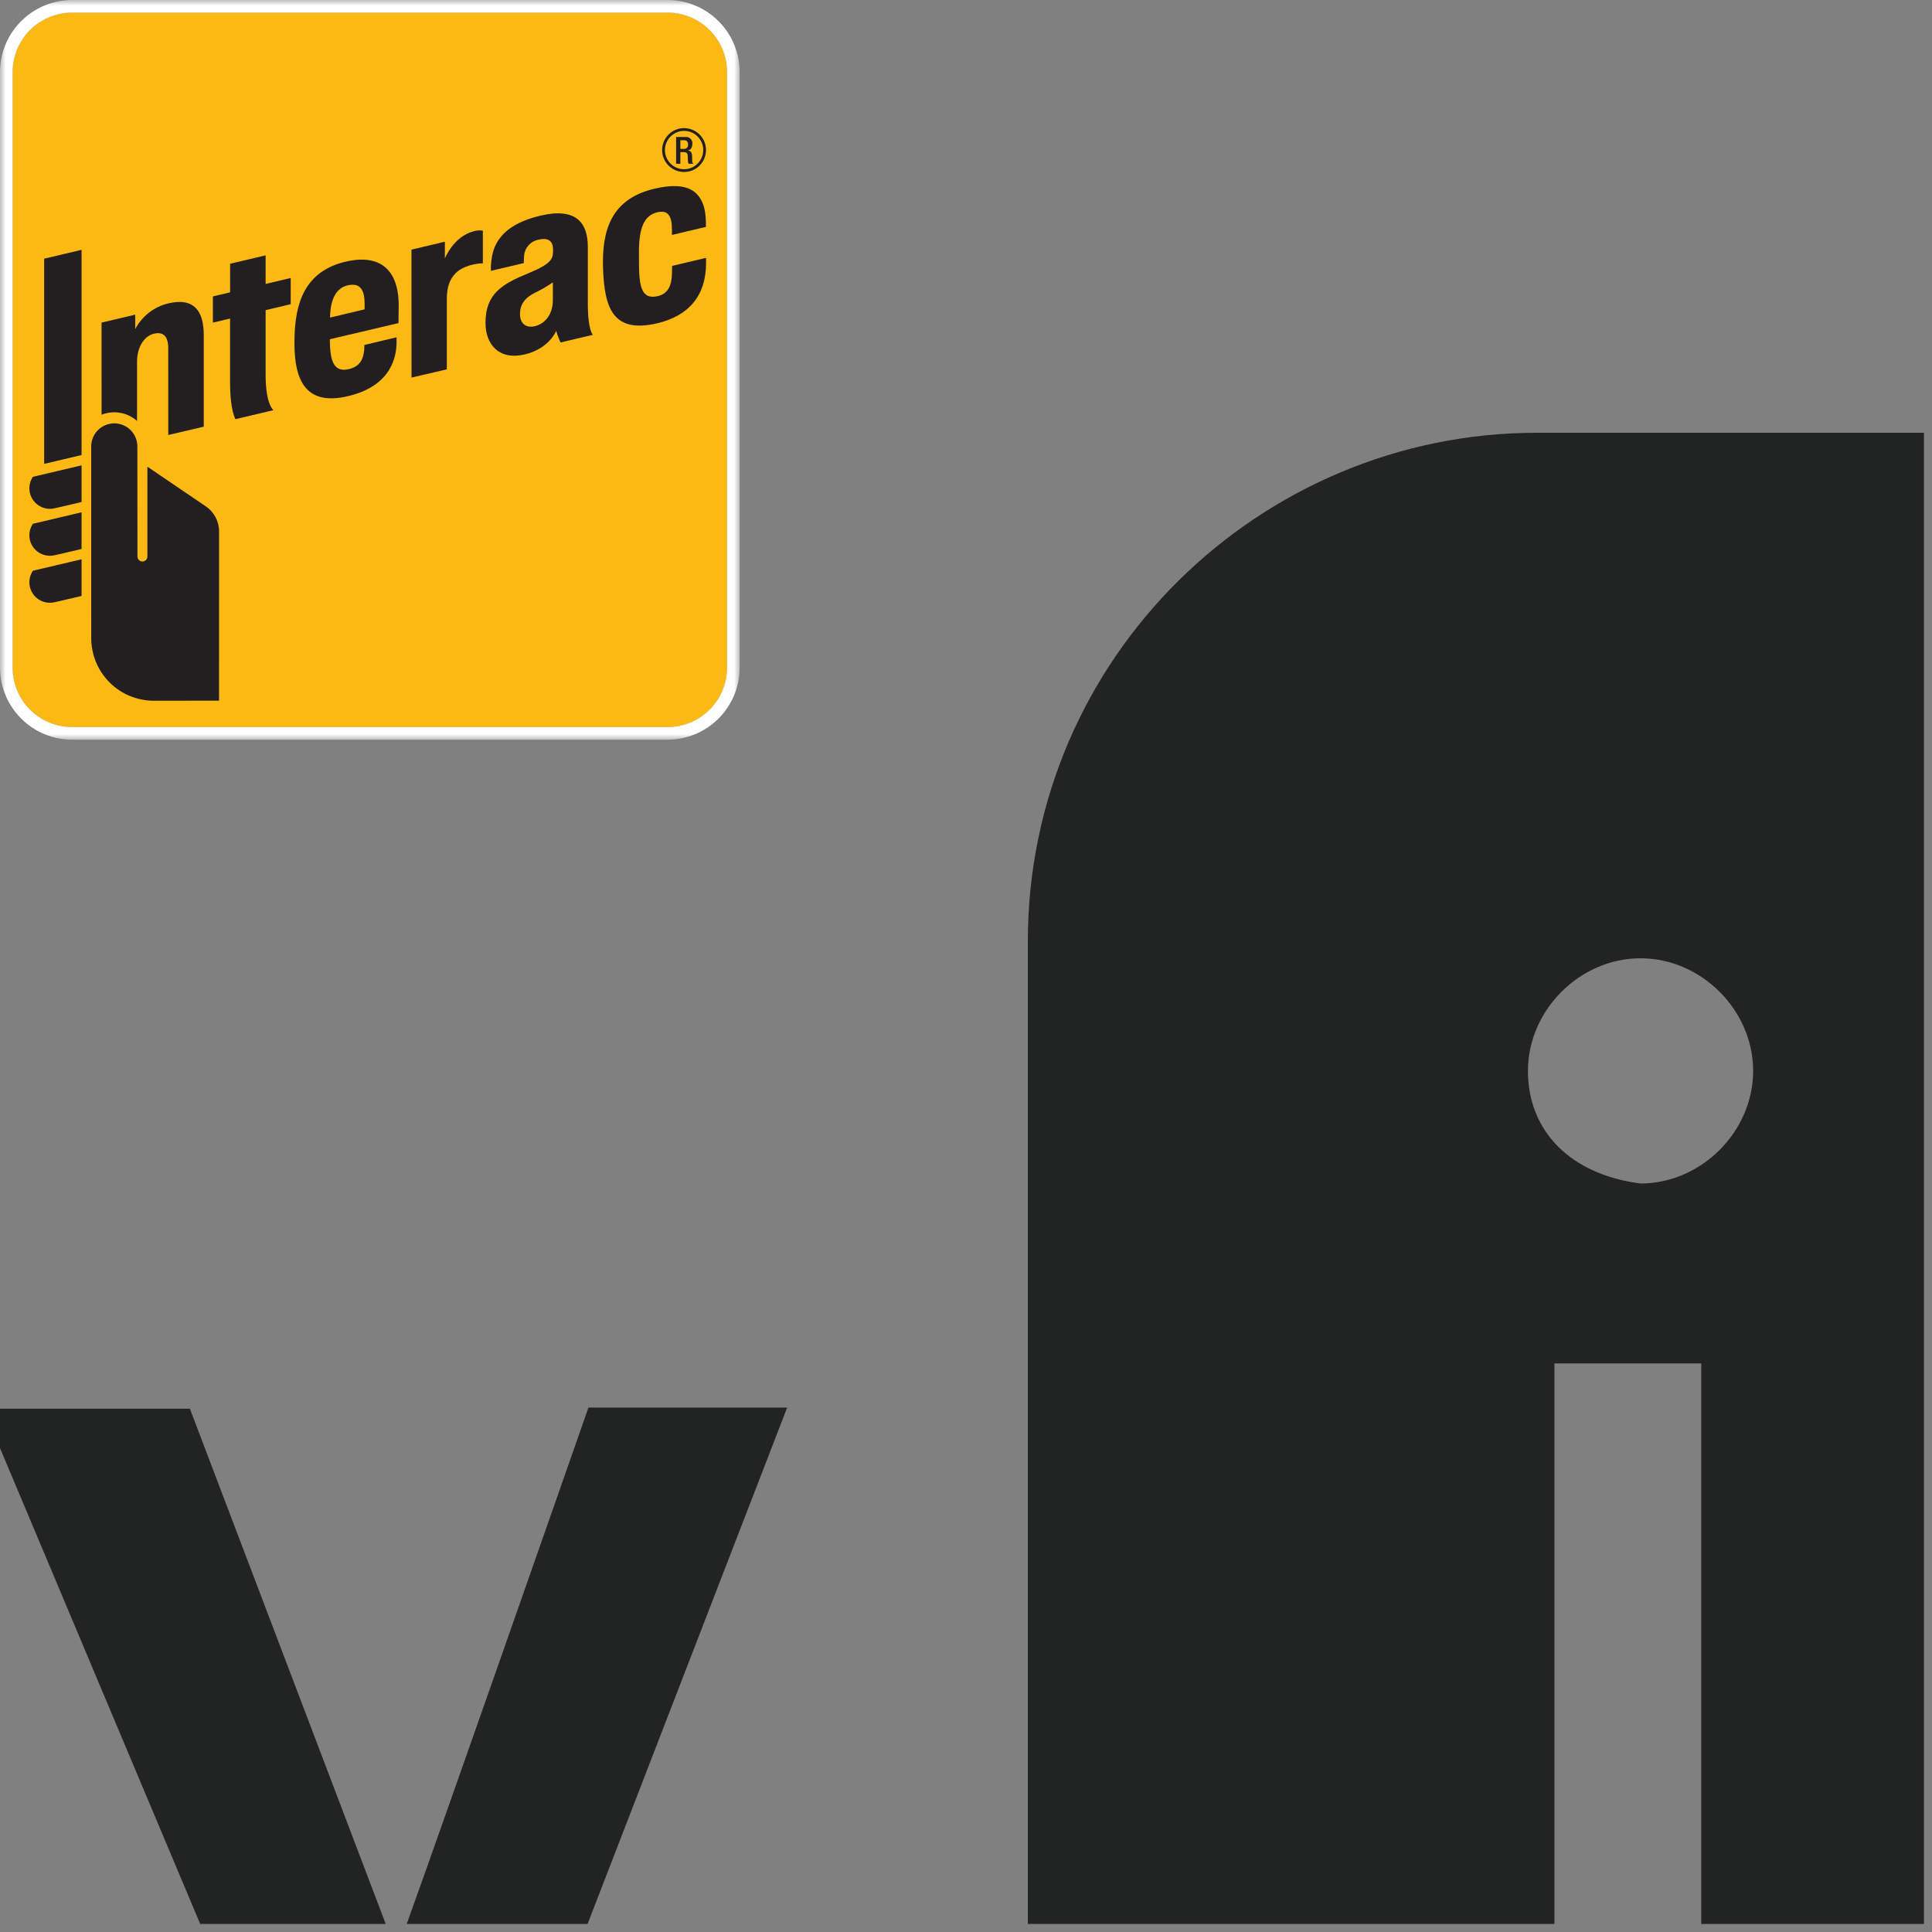 <svg width="175" height="175" viewBox="0 0 175 175" fill="none" xmlns="http://www.w3.org/2000/svg">
<rect x="0" y="0" width="175" height="175" fill="#808080" stroke="none"/>
<g clip-path="url(#clip0_1066_447)">
<mask id="mask0_1066_447" style="mask-type:luminance" maskUnits="userSpaceOnUse" x="-1" y="0" width="68" height="68">
<path d="M67 0H-0V67.002H67V0Z" fill="white"/>
</mask>
<g mask="url(#mask0_1066_447)">
<path d="M6.534 1.142H60.465C61.896 1.142 63.268 1.71 64.279 2.721C65.291 3.733 65.859 5.105 65.859 6.535V60.467C65.859 61.897 65.291 63.269 64.279 64.281C63.268 65.292 61.896 65.86 60.466 65.86H6.534C5.103 65.86 3.732 65.292 2.721 64.281C1.709 63.27 1.141 61.898 1.141 60.468V6.535C1.141 5.827 1.281 5.125 1.552 4.471C1.823 3.817 2.22 3.222 2.721 2.721C3.222 2.22 3.816 1.823 4.47 1.552C5.125 1.281 5.826 1.142 6.534 1.142Z" fill="#FDB913"/>
<path d="M60.466 1.141C61.896 1.142 63.268 1.71 64.279 2.722C65.29 3.733 65.858 5.105 65.859 6.535V60.467C65.859 61.897 65.29 63.269 64.279 64.28C63.268 65.292 61.896 65.86 60.466 65.86H6.534C5.826 65.86 5.125 65.721 4.47 65.45C3.816 65.179 3.221 64.782 2.72 64.281C2.219 63.78 1.822 63.185 1.551 62.531C1.28 61.877 1.141 61.175 1.141 60.467V6.535C1.141 5.827 1.28 5.125 1.551 4.471C1.822 3.817 2.219 3.222 2.72 2.721C3.221 2.22 3.816 1.823 4.47 1.552C5.125 1.281 5.826 1.141 6.534 1.141H60.466ZM60.466 0H6.534C4.802 0.002 3.141 0.691 1.915 1.916C0.69 3.141 0.001 4.802 -0 6.535V60.467C0.001 62.2 0.691 63.861 1.916 65.086C3.141 66.311 4.802 67 6.534 67.002H60.466C62.199 67 63.859 66.311 65.084 65.085C66.309 63.86 66.998 62.199 67 60.467V6.535C66.998 4.803 66.309 3.142 65.085 1.916C63.859 0.691 62.199 0.002 60.466 0Z" fill="white"/>
<path d="M37.276 34.2L37.271 22.612L40.296 21.894V23.413C40.296 23.413 41.079 21.416 42.897 20.952C43.169 20.865 43.458 20.845 43.738 20.896V23.852C43.194 23.859 42.656 23.971 42.154 24.182C41.036 24.623 40.474 25.586 40.474 27.057L40.475 33.455L37.276 34.2Z" fill="#231F20"/>
<path d="M21.332 37.968C21.332 37.968 20.84 37.23 20.84 34.623V28.853L19.284 29.224V26.847L20.844 26.479V23.888L24.06 23.128V25.719L26.332 25.179V27.553L24.06 28.093C24.06 28.093 24.056 32.819 24.06 33.968C24.06 36.639 24.769 37.152 24.769 37.152L21.332 37.968Z" fill="#231F20"/>
<path d="M26.669 31.074C26.669 29.014 26.962 27.511 27.592 26.358C28.341 24.989 29.57 24.097 31.36 23.69C34.888 22.887 36.162 24.976 36.112 27.776C36.094 28.778 36.098 29.266 36.098 29.266L29.882 30.727V30.827C29.882 32.783 30.293 33.712 31.532 33.449C32.603 33.223 32.901 32.552 32.986 31.722C33 31.588 33.006 31.248 33.006 31.248L35.918 30.55C35.918 30.55 35.925 30.789 35.921 31.056C35.896 32.168 35.572 34.926 31.525 35.883C27.691 36.793 26.669 34.452 26.669 31.074ZM31.489 25.848C30.459 26.082 29.919 27.092 29.896 28.766L33.023 28.021C33.028 27.946 33.029 27.779 33.028 27.517C33.023 26.254 32.632 25.587 31.489 25.848Z" fill="#231F20"/>
<path d="M54.623 24.298C54.503 20.769 55.419 17.968 59.356 17.076C61.865 16.506 62.818 17.159 63.301 17.79C63.765 18.392 63.944 19.204 63.944 20.341L63.947 20.55L60.866 21.282C60.866 21.282 60.864 20.867 60.864 20.853C60.866 19.505 60.491 18.992 59.512 19.237C58.347 19.529 57.876 20.635 57.876 22.834C57.876 23.614 57.88 23.754 57.88 23.859C57.88 26.093 58.185 27.116 59.528 26.835C60.692 26.594 60.852 25.572 60.87 24.675C60.873 24.534 60.879 24.084 60.879 24.084L63.954 23.357C63.954 23.357 63.957 23.584 63.957 23.837C63.95 26.767 62.406 28.613 59.513 29.286C55.528 30.22 54.747 27.917 54.623 24.298Z" fill="#231F20"/>
<path d="M43.976 29.239C43.976 26.554 45.548 25.706 47.915 24.726C50.043 23.846 50.089 23.409 50.098 22.644C50.11 22 49.811 21.449 48.752 21.719C48.398 21.79 48.08 21.979 47.847 22.254C47.614 22.529 47.481 22.875 47.469 23.235C47.452 23.433 47.445 23.631 47.449 23.83L44.465 24.534C44.445 23.94 44.514 23.345 44.671 22.771C45.148 21.166 46.564 20.086 49.007 19.521C52.182 18.789 53.241 20.182 53.245 22.349V27.482C53.245 29.964 53.705 30.328 53.705 30.328L50.776 31.021C50.614 30.682 50.483 30.33 50.383 29.968C50.383 29.968 49.741 31.585 47.529 32.105C45.206 32.652 43.976 31.212 43.976 29.239ZM50.078 25.573C49.584 25.919 49.063 26.225 48.519 26.486C47.543 26.963 47.101 27.552 47.101 28.458C47.101 29.243 47.588 29.759 48.471 29.541C49.42 29.301 50.078 28.417 50.078 27.188V25.573Z" fill="#231F20"/>
<path d="M4.517 46.09C4.182 46.09 3.854 45.999 3.567 45.828C3.28 45.657 3.044 45.411 2.884 45.117C2.725 44.824 2.648 44.492 2.661 44.158C2.674 43.824 2.776 43.5 2.958 43.219L2.979 43.192L3.014 43.183L7.388 42.15V45.472L7.32 45.488C6.328 45.727 5.142 45.999 4.898 46.051C4.773 46.077 4.645 46.09 4.517 46.09Z" fill="#231F20"/>
<path d="M4.517 50.34C4.024 50.34 3.552 50.145 3.204 49.797C2.856 49.449 2.66 48.977 2.659 48.485C2.658 48.126 2.762 47.775 2.958 47.475L2.979 47.444L3.014 47.435L7.388 46.403V49.725L7.32 49.742C6.328 49.98 5.142 50.255 4.898 50.304C4.772 50.328 4.645 50.34 4.517 50.34Z" fill="#231F20"/>
<path d="M4.517 54.598C4.024 54.598 3.552 54.402 3.204 54.054C2.856 53.706 2.66 53.234 2.659 52.741C2.658 52.383 2.762 52.032 2.958 51.731L2.979 51.698L7.388 50.659V53.981L7.32 53.999C6.272 54.251 5.109 54.514 4.898 54.56C4.772 54.585 4.645 54.598 4.517 54.598Z" fill="#231F20"/>
<path d="M4 42.019L3.999 23.431L7.388 22.63V41.218L4 42.019Z" fill="#231F20"/>
<path d="M12.442 40.438C12.442 39.883 12.221 39.352 11.829 38.959C11.437 38.567 10.905 38.347 10.351 38.347C9.796 38.347 9.264 38.567 8.872 38.959C8.48 39.352 8.26 39.883 8.26 40.438L8.263 57.811C8.265 59.312 8.862 60.75 9.922 61.811C10.983 62.873 12.421 63.47 13.921 63.473C15.504 63.473 19.84 63.465 19.84 63.465L19.842 56.217C19.843 52.257 19.844 48.227 19.844 48.135C19.844 47.684 19.733 47.24 19.521 46.843C19.309 46.446 19.002 46.106 18.628 45.856L13.352 42.273C13.352 42.273 13.351 50.052 13.351 50.409C13.351 50.529 13.304 50.643 13.219 50.727C13.135 50.812 13.021 50.859 12.901 50.859C12.782 50.859 12.668 50.812 12.583 50.727C12.499 50.643 12.451 50.529 12.451 50.409C12.451 50.322 12.442 41.513 12.442 40.438Z" fill="#231F20"/>
<path d="M15.266 27.476C14.625 27.624 14.023 27.91 13.503 28.312C12.982 28.715 12.555 29.225 12.249 29.808V28.501L9.198 29.223L9.201 37.566C9.736 37.355 10.32 37.295 10.887 37.394C11.454 37.493 11.982 37.747 12.414 38.128V32.741C12.414 31.451 13.056 30.42 13.973 30.218C14.664 30.067 15.24 30.313 15.24 31.543L15.242 39.402L18.456 38.648V30.334C18.456 28.318 17.68 26.909 15.266 27.476Z" fill="#231F20"/>
<path d="M61.965 15.579C61.572 15.579 61.187 15.463 60.86 15.245C60.533 15.027 60.278 14.716 60.128 14.353C59.977 13.99 59.938 13.591 60.014 13.205C60.091 12.82 60.28 12.466 60.558 12.188C60.836 11.909 61.19 11.72 61.575 11.643C61.961 11.567 62.36 11.606 62.723 11.757C63.086 11.907 63.397 12.162 63.615 12.489C63.833 12.816 63.95 13.2 63.95 13.593C63.949 14.119 63.74 14.624 63.368 14.996C62.995 15.369 62.491 15.578 61.965 15.579ZM61.965 11.855C61.621 11.855 61.285 11.957 60.999 12.148C60.714 12.339 60.491 12.61 60.359 12.927C60.228 13.245 60.193 13.594 60.26 13.931C60.327 14.268 60.492 14.578 60.735 14.821C60.978 15.064 61.288 15.229 61.625 15.296C61.962 15.364 62.311 15.329 62.629 15.198C62.946 15.066 63.218 14.844 63.408 14.558C63.599 14.273 63.701 13.937 63.702 13.593C63.701 13.132 63.518 12.691 63.192 12.365C62.867 12.039 62.425 11.856 61.965 11.855Z" fill="#231F20"/>
<path d="M61.241 12.409H62.097C62.181 12.4 62.265 12.41 62.344 12.438C62.424 12.467 62.496 12.512 62.555 12.572C62.614 12.632 62.659 12.705 62.686 12.784C62.714 12.864 62.722 12.949 62.712 13.032C62.712 13.347 62.573 13.589 62.308 13.63V13.634C62.549 13.659 62.675 13.792 62.688 14.133C62.693 14.286 62.695 14.477 62.702 14.626C62.702 14.667 62.713 14.708 62.733 14.745C62.753 14.782 62.782 14.812 62.817 14.835H62.38C62.338 14.771 62.315 14.696 62.314 14.62C62.301 14.475 62.304 14.338 62.298 14.162C62.291 13.897 62.21 13.782 61.944 13.782H61.627V14.835H61.241V12.409ZM61.937 13.489C61.99 13.494 62.043 13.487 62.093 13.469C62.142 13.451 62.187 13.422 62.224 13.384C62.261 13.347 62.289 13.302 62.307 13.252C62.324 13.202 62.33 13.149 62.325 13.096C62.325 12.837 62.213 12.701 61.958 12.701H61.627V13.489H61.937Z" fill="#231F20"/>
</g>
<path d="M-81.8 102.5C-85.7 100.2 -89.6 98.6 -93.5 97C-99 96.2 -103.7 95.4 -109.1 95.4H-141.9V195.4H-123.9V154H-110.6C-105.9 154 -100.4 153.2 -95.8 152.4C-91.1 151.6 -87.2 150.1 -83.3 147.7C-79.4 145.4 -77.1 142.2 -74.7 138.3C-72.4 134.4 -71.6 128.9 -71.6 124.2C-71.6 119.5 -72.4 114.8 -73.9 110.9C-76.3 108 -78.7 104.8 -81.8 102.5ZM-91.2 132.2L-95.9 136.9L-102.9 139.2C-106 140 -108.4 140 -111.5 140H-124V110.3H-110.7C-108.4 110.3 -105.2 110.3 -102.9 111.1C-100.6 111.1 -98.2 111.9 -95.9 113.4C-91.2 115.7 -88.9 119.6 -88.9 125.1L-91.2 132.2ZM-12.3 135.3C-14.6 132.2 -17.8 129.8 -21.7 128.3C-26.4 126.7 -31.9 126 -36.5 126C-42 126 -46.7 126.8 -52.1 128.3C-56.8 129.9 -61.5 133 -65.4 136.1L-56.8 146.3C-54.5 144 -51.3 142.4 -49 140.8C-45.9 139.2 -42 138.5 -38.8 138.5C-34.9 138.5 -31 139.3 -27.9 141.6C-24.8 143.9 -23.2 147.1 -23.2 151V152.6C-28.7 152.6 -34.1 152.6 -39.6 153.4C-45.1 154.2 -49.8 155 -54.4 156.5C-58.3 158.1 -62.2 160.4 -65.3 163.5C-68.4 166.6 -70 171.3 -70 176C-70 179.1 -69.2 183 -67.7 186.2C-66.1 188.5 -63.8 190.9 -61.5 192.4C-59.2 193.9 -56 195.5 -53.7 196.3C-50.6 197.1 -48.2 197.1 -45.1 197.1C-40.4 197.1 -36.5 196.3 -32.6 194C-29.5 192.4 -26.4 190.1 -24.8 186.2H-24V194.8H-8.4V153.4C-8.4 150.3 -9.2 146.4 -10 143.2C-9.2 140.8 -10.7 137.6 -12.3 135.3ZM-22.5 170.4C-23.3 179 -31.9 185.2 -40.5 184.5C-42.1 184.5 -43.6 184.5 -44.4 183.7C-46 183.7 -46.7 182.9 -48.3 182.1C-49.1 181.3 -50.6 180.5 -51.4 179.8C-52.2 178.2 -52.2 177.5 -52.2 175.9C-52.2 173.6 -51.4 171.2 -49.9 169.7C-48.3 168.1 -46 167.4 -43.7 166.6C-41.4 165.8 -38.2 165 -35.1 165H-22.6C-22.5 165 -22.5 170.4 -22.5 170.4ZM53.3 127.5H71.3L39.3 210.3C38.5 213.4 37 215.8 35.4 218.9C33.8 221.2 32.3 223.6 29.9 225.1C27.6 226.7 25.2 228.2 22.9 229C19.8 229.8 16.7 230.6 13.5 230.6H8.8C7.2 230.6 5.7 229.8 4.1 229.8L5.7 215C6.5 215 8 215.8 8.8 215.8H11.9C13.5 215.8 15 215.8 16.6 215C18.2 214.2 18.9 214.2 19.7 212.7C20.5 211.9 21.3 210.4 22 209.6L24.3 204.9L27.4 196.3L-1.5 127.6H17.2L35.9 176.8C36.1 176.7 53.3 127.5 53.3 127.5ZM250.1 39.2H139.2C114.2 39.2 93.1 59.5 93.1 85.3V195.4C93.1 220.4 113.4 241.5 139.2 241.5H250.1C275.1 241.5 296.2 221.2 296.2 195.4V85.3C296.2 59.5 275.9 39.2 250.1 39.2ZM179.8 88.4L185.3 87.6C193.9 86.8 202.5 87.6 211.1 89.2C227.5 91.5 242.3 102.5 249.4 118.1L237.7 122.8C229.1 102.5 204.9 100.2 194 100.2V161.1H180.7V88.5H179.8V88.4ZM138.4 97C138.4 91.5 143.1 86.8 148.6 86.8C154.1 86.8 158.8 91.5 158.8 97C158.8 102.5 154.1 107.2 148.6 107.2C142.3 106.4 138.4 102.5 138.4 97ZM251.7 152.5C250.9 156.4 250.1 160.3 248.6 164.2C240 185.3 218.9 195.4 186.9 195.4H140.8V123.5H154.1V182.9H187.7C213.5 182.9 230.7 175.1 236.9 159.5C237.7 157.2 238.5 154.8 238.5 152.5H227.6L246.3 129.1L265 152.5H251.7Z" fill="#222323"/>
</g>
<defs>
<clipPath id="clip0_1066_447">
<rect width="174.271" height="174.274" fill="white"/>
</clipPath>
</defs>
</svg>
